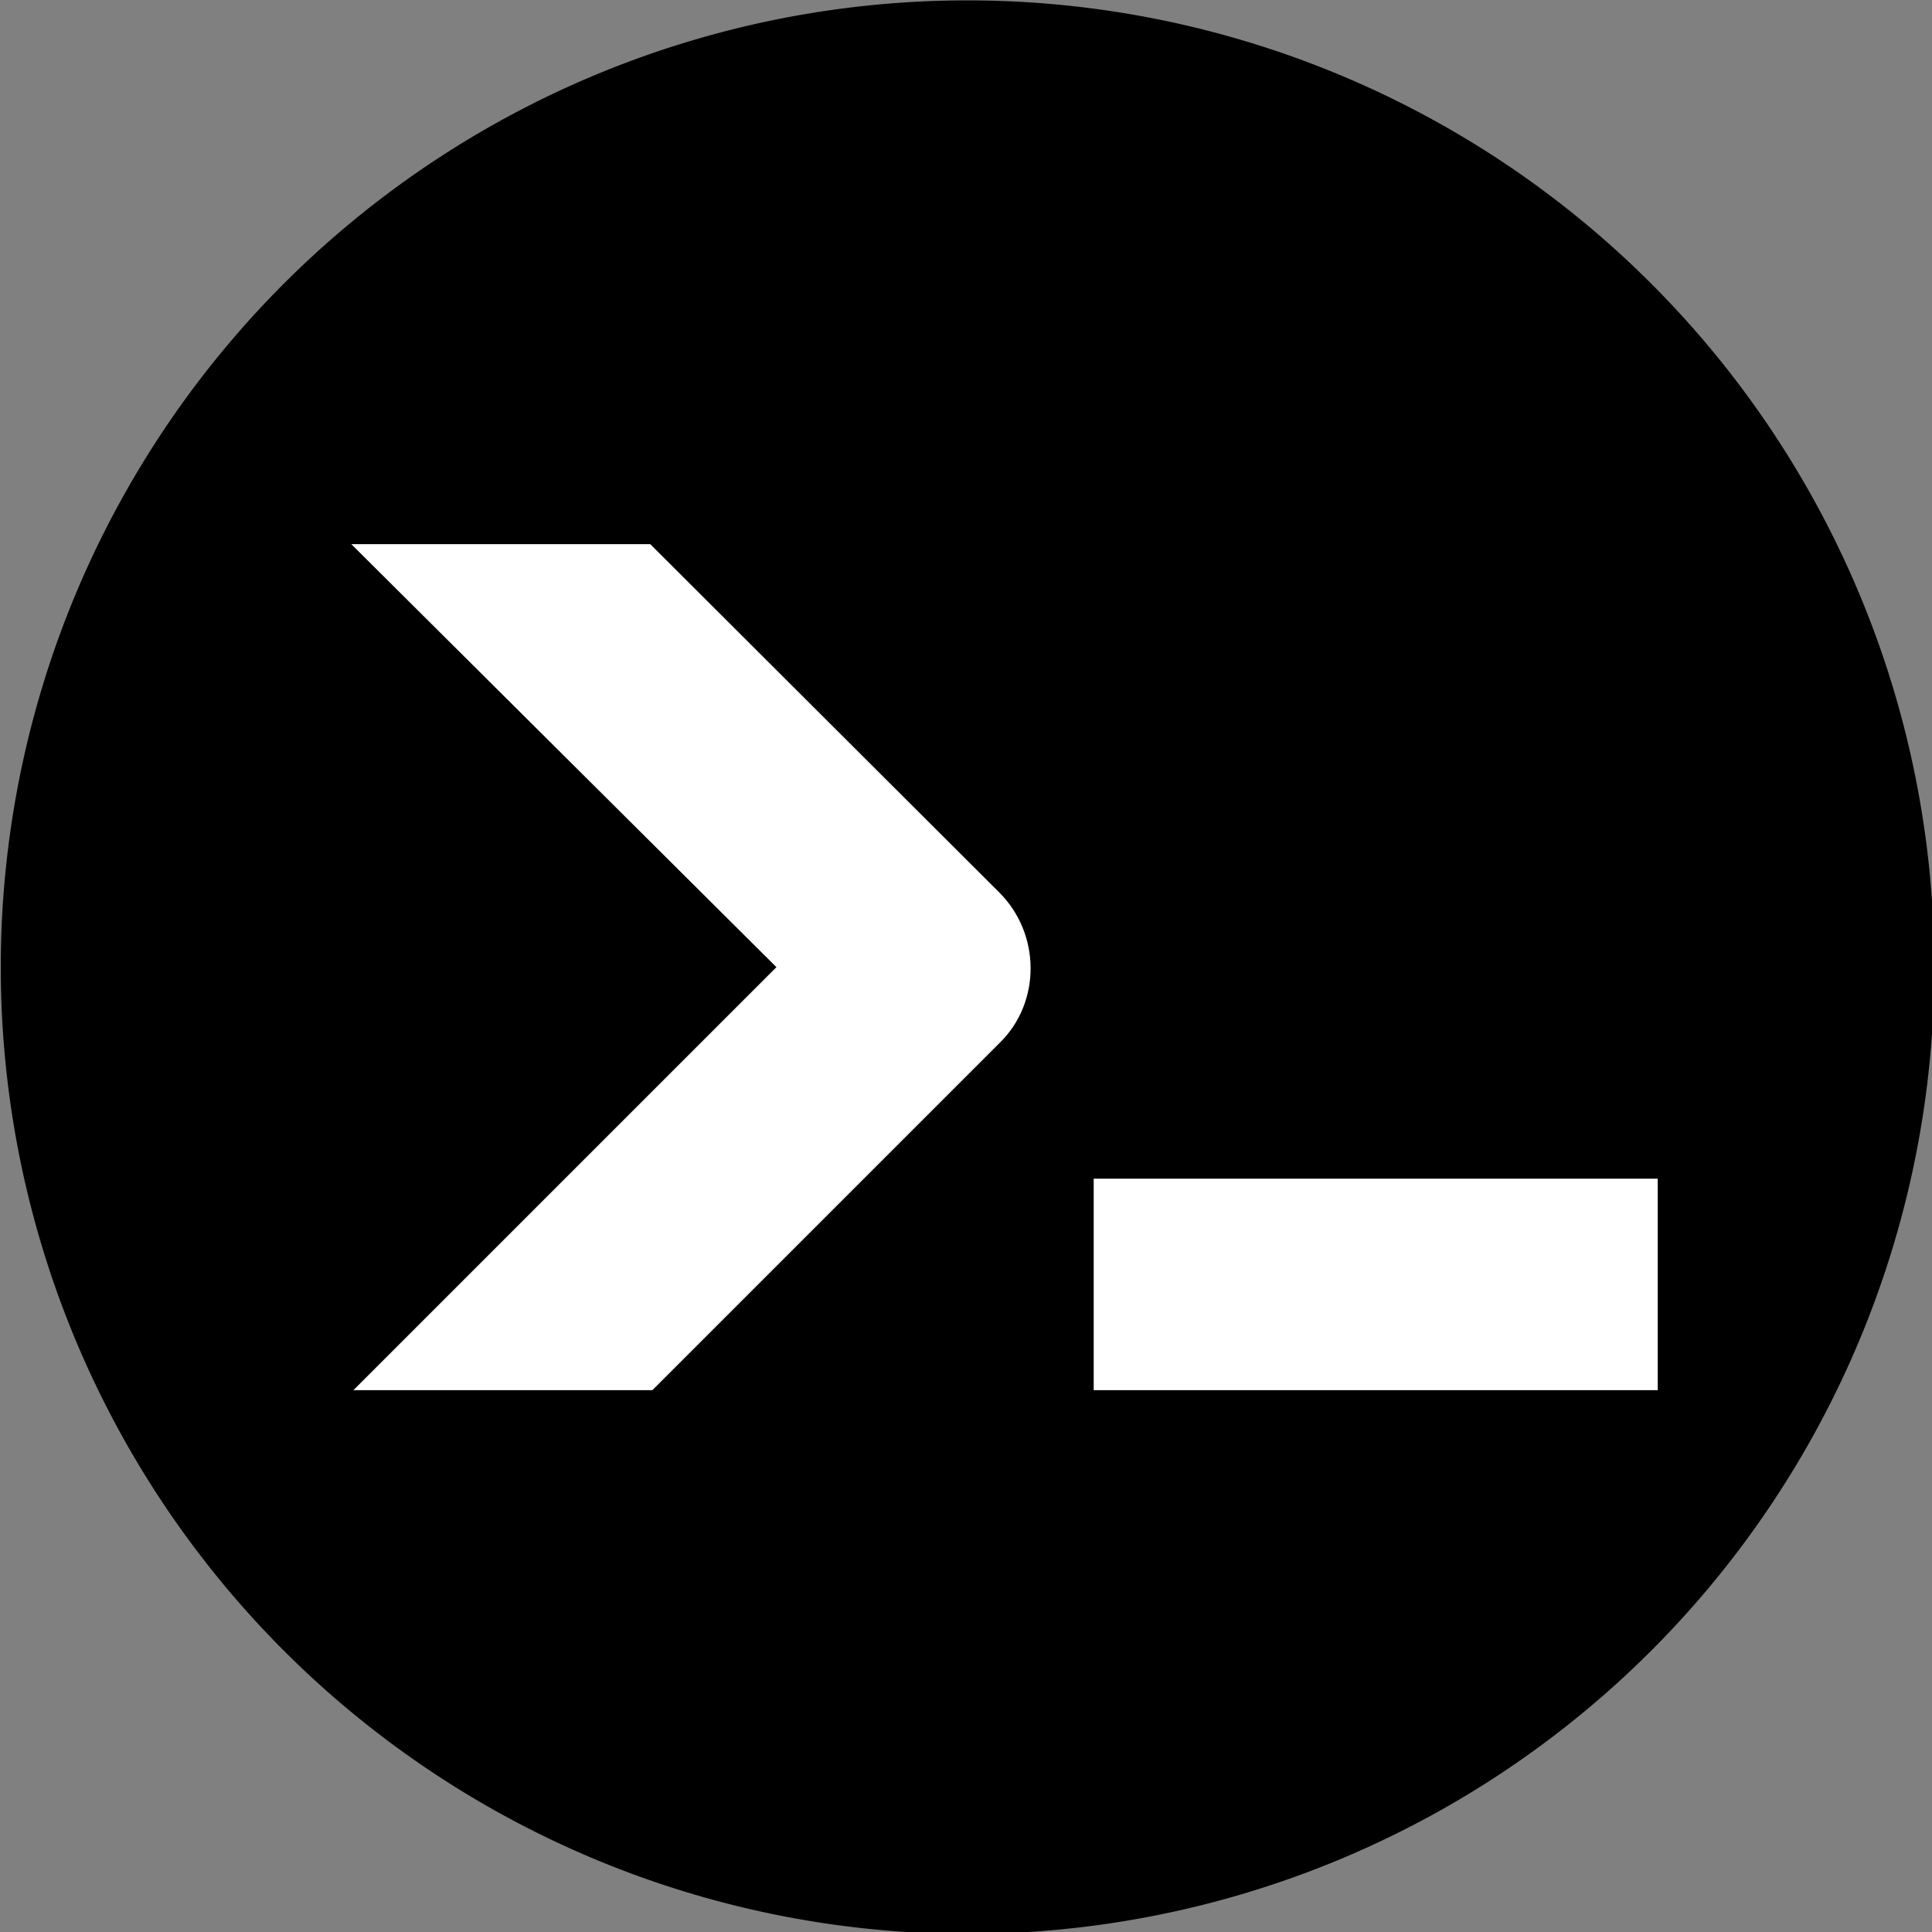 <?xml version="1.0" encoding="UTF-8" standalone="no"?>
<svg
   xmlns:dc="http://purl.org/dc/elements/1.1/"
   xmlns:cc="http://creativecommons.org/ns#"
   xmlns:rdf="http://www.w3.org/1999/02/22-rdf-syntax-ns#"
   xmlns:svg="http://www.w3.org/2000/svg"
   xmlns="http://www.w3.org/2000/svg"
   id="svg2"
   viewBox="0 0 128 128"
   height="128"
   width="128"
   version="1.1">
  <rect x="0" y="0" width="128" height="128" fill="#808080" stroke="none"/>
  <defs
     id="defs8">
    <clipPath
       clipPathUnits="userSpaceOnUse"
       id="clipPath4181">
      <path
         style="opacity:0.8;fill:#ffffff;fill-opacity:1;fill-rule:nonzero;stroke:none;stroke-width:1;stroke-linecap:round;stroke-linejoin:round;stroke-miterlimit:4;stroke-dasharray:none;stroke-dashoffset:0;stroke-opacity:1"
         d="m -746.428,330.648 a 176.429,176.429 0 0 0 -163.098,109.355 176.429,176.429 0 0 0 163.098,109.502 176.429,176.429 0 0 0 163.096,-109.357 176.429,176.429 0 0 0 -163.096,-109.5 z"
         id="path4183" />
    </clipPath>
  </defs>
  <g
     transform="matrix(0.506,0,0,0.506,-65.434,-32.292)"
     id="g972">
    <path
       style="fill:#000000;fill-opacity:1;stroke-width:2.377"
       d="M 256.002,63.869 A 126.582,126.582 0 0 0 129.418,190.449 126.582,126.582 0 0 0 256.002,317.034 126.582,126.582 0 0 0 382.582,190.449 126.582,126.582 0 0 0 256.002,63.869 Z"
       id="path4187" />
    <path
       id="path5340"
       d="m 272.518,245.84 v -27.694 h 73.851 v 27.694 h -73.851 m -41.541,-55.388 -55.665,-55.388 h 39.141 l 45.788,45.695 c 5.354,5.446 5.354,14.309 0,19.57 l -45.511,45.511 h -39.141 z"
       style="fill:#ffffff;fill-opacity:1;stroke-width:2.377" />
  </g>
</svg>
